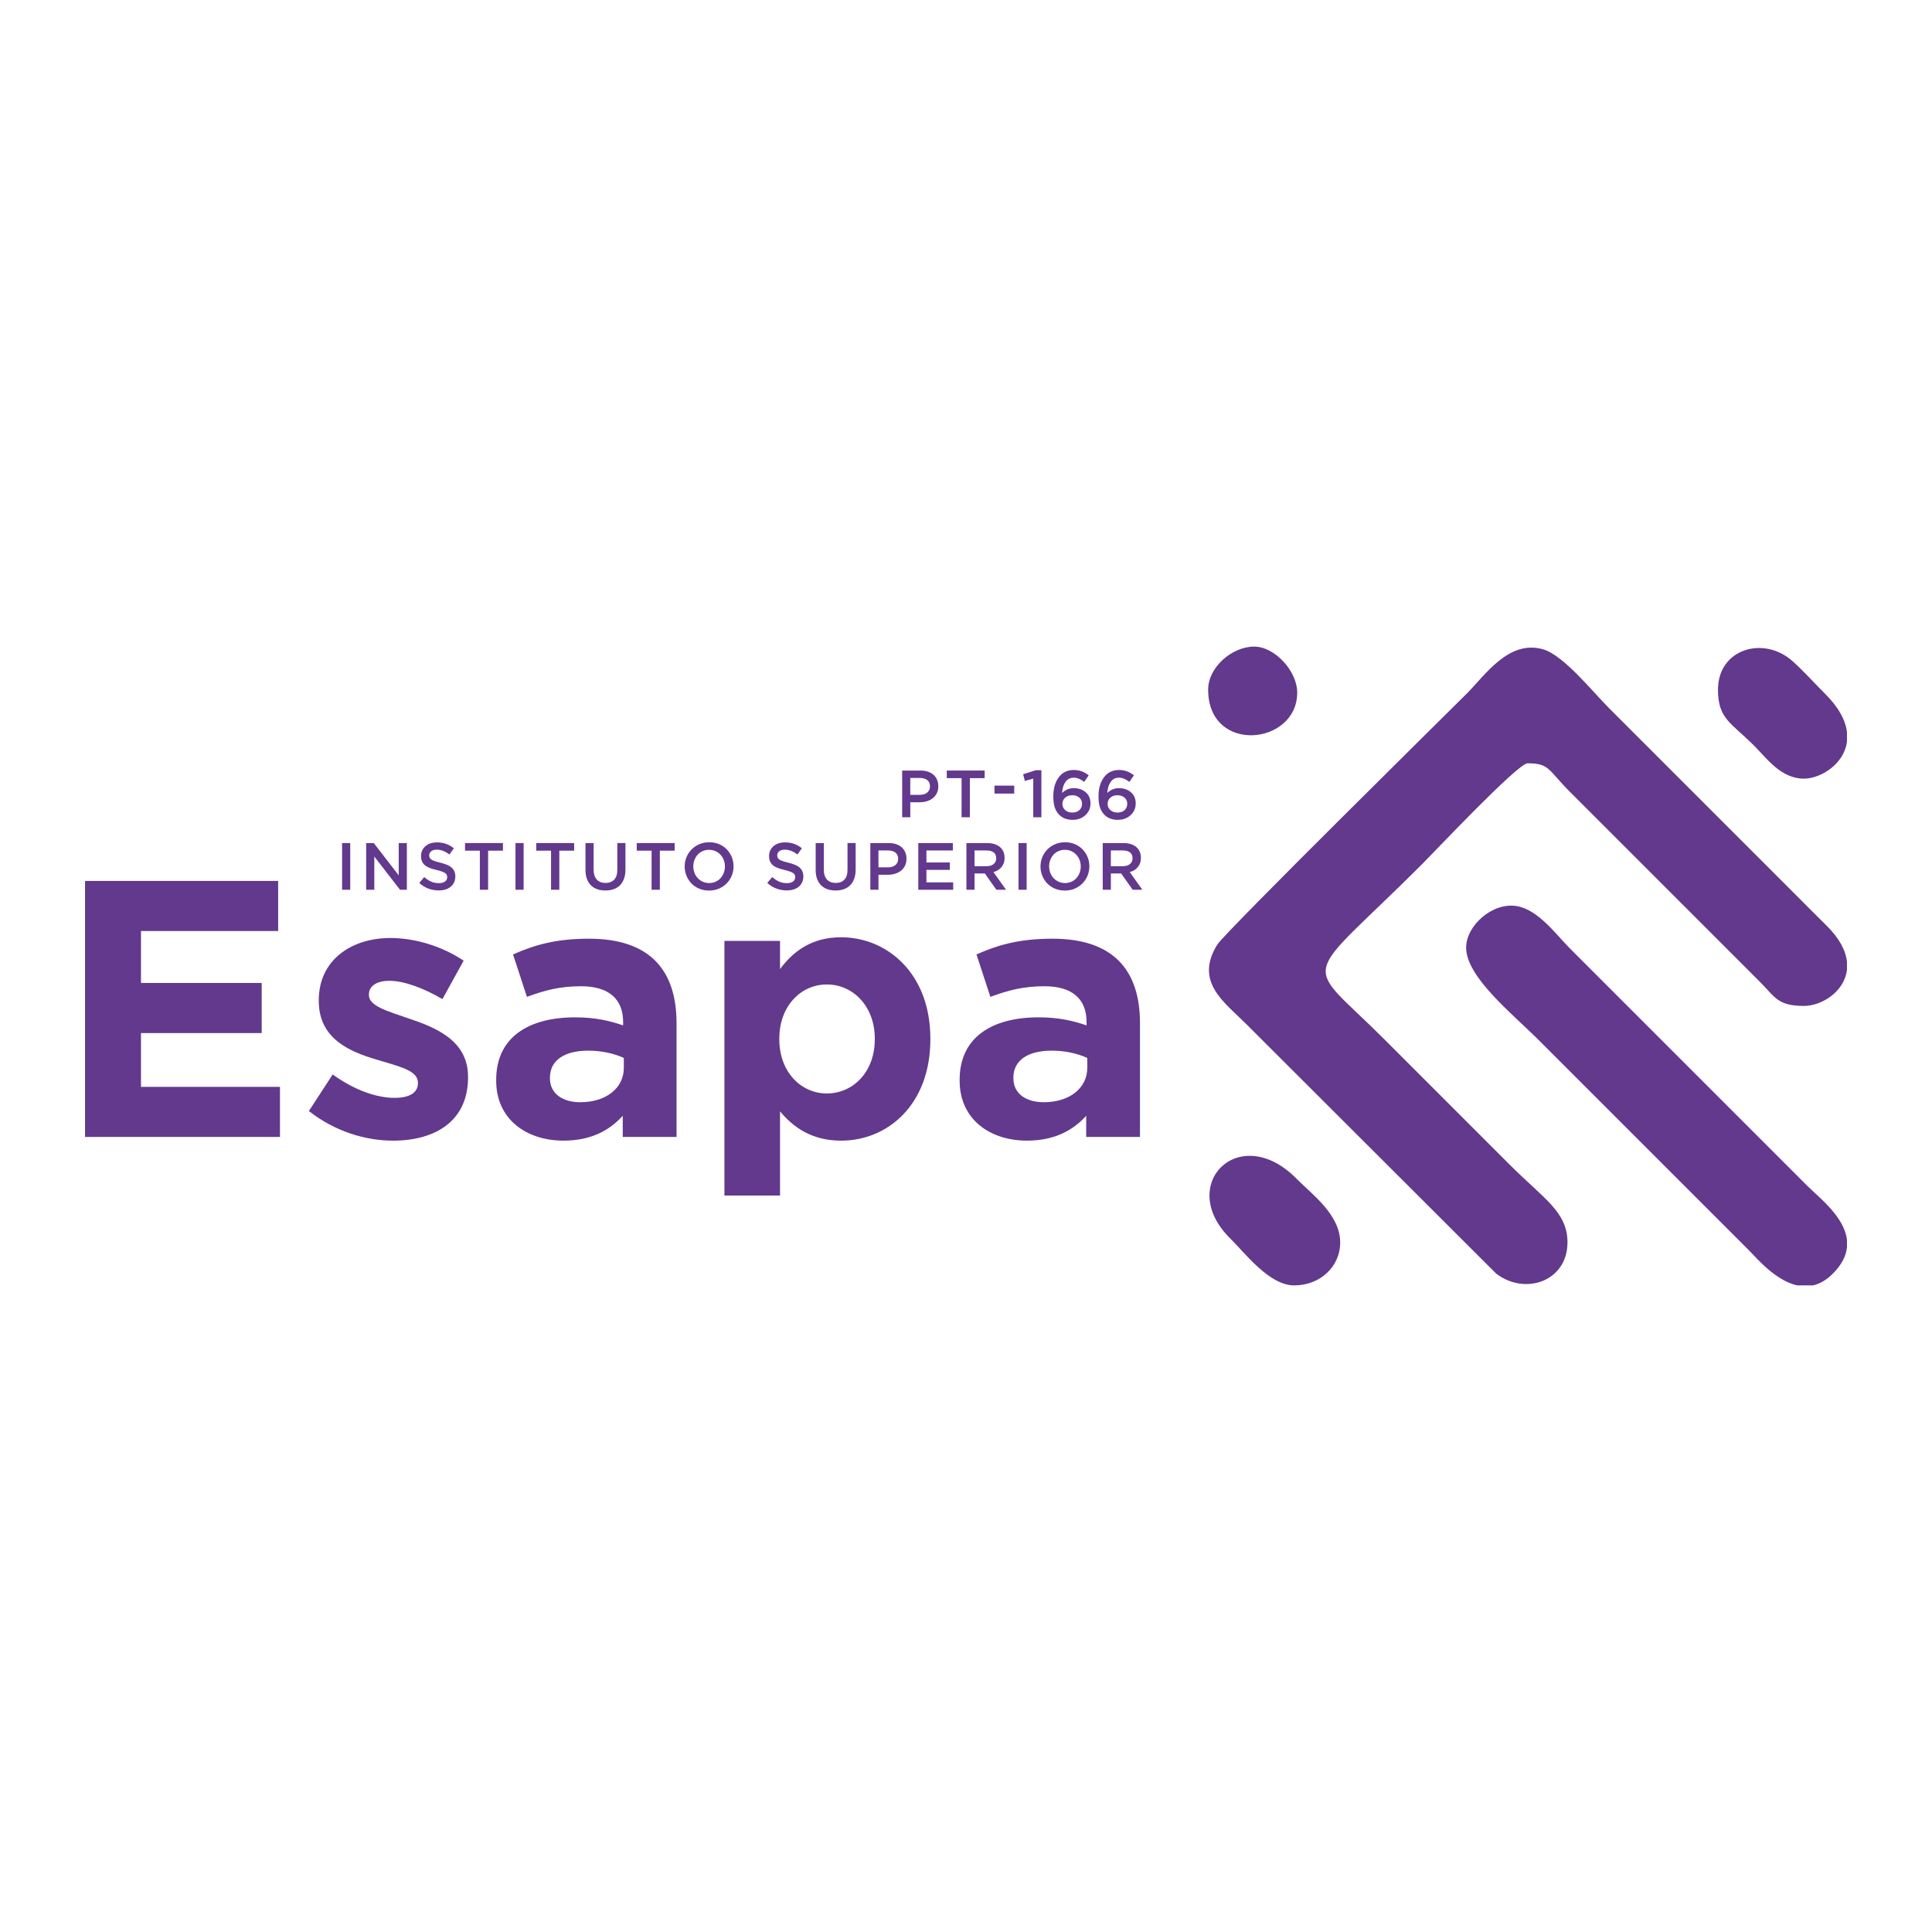 <?xml version="1.0" encoding="UTF-8"?>
<svg id="Capa_1" xmlns="http://www.w3.org/2000/svg" version="1.1" viewBox="0 0 1080 1080">
  <!-- Generator: Adobe Illustrator 29.5.0, SVG Export Plug-In . SVG Version: 2.1.0 Build 137)  -->
  <defs>
    <style>
      .st0, .st1 {
        fill: #62398d;
      }

      .st1 {
        fill-rule: evenodd;
      }
    </style>
  </defs>
  <g>
    <path class="st1" d="M876.23,694.52c0-17.07-13.14-24.3-32.19-43.35l-70.39-70.39c-46.04-46.04-47.03-29.37,21.46-97.86,7.22-7.22,53.38-56.23,58.8-56.23,12.36,0,11.42,3.69,23.61,15.88l106.44,106.44c8.3,8.32,9.69,13.31,24.47,13.31,9.93,0,22.65-7.96,24.04-20.25v-4.45c-.66-6.08-4.06-12.99-11.58-20.37-6.2-6.08-11.04-11.02-17.18-17.16l-104.73-104.73c-8.61-8.61-25.01-29.15-36.4-32.4-19.23-5.5-32.42,14.52-42.57,24.68-9.11,9.11-135.19,133.46-139.5,140.35-13.02,20.83,3.91,32.24,15.88,44.21l140.04,139.81c16.34,12.39,39.8,4.1,39.8-17.49Z"/>
    <path class="st1" d="M819.58,529.7c0,16.43,25.61,36.77,40.78,51.93l117.6,117.6c4.02,4.02,14.46,16.61,26.66,19.31h8.94c3.59-.86,7.23-2.84,10.82-6.38,5.19-5.12,7.58-10.1,8.09-14.85v-4.1c-1.42-13.06-15.78-23.93-21.89-30.04l-133.06-133.06c-7.56-7.56-17.58-21.6-29.68-23.6-13.67-2.26-28.26,11.03-28.26,23.17Z"/>
    <path class="st1" d="M723.43,718.55c14.29,0,25.75-10.25,25.75-24.04,0-15.53-15.9-26.98-24.45-35.64-31.91-32.33-67.55,3.47-36.95,33.51,8.19,8.04,21.67,26.16,35.64,26.16Z"/>
    <path class="st1" d="M960.36,385.48c0,16.43,7.3,18.46,20.17,31.33,7.08,7.08,14.98,18.46,27.9,18.46,9.16,0,22.38-7.94,24.04-20.67v-5.4c-.79-6.38-4.44-13.67-12.44-21.58-6.18-6.1-11.65-12.4-18-18.05-16.1-14.34-41.66-6.9-41.66,15.91Z"/>
    <path class="st1" d="M675.36,385.48c0,36.33,49.79,31.16,49.79,1.72,0-12.21-12.68-25.75-24.04-25.75-12.57,0-25.75,11.68-25.75,24.04Z"/>
  </g>
  <g>
    <path class="st0" d="M47.53,635.58v-143.14h107.96v28.01h-76.68v29.03h67.48v28.01h-67.48v30.06h77.7v28.01H47.53Z"/>
    <path class="st0" d="M219.71,637.63c-15.34,0-32.51-5.11-47.03-16.56l13.29-20.45c11.86,8.59,24.33,13.09,34.56,13.09,9,0,13.09-3.27,13.09-8.18v-.41c0-6.75-10.63-9-22.7-12.68-15.34-4.5-32.72-11.66-32.72-32.92v-.41c0-22.29,18-34.76,40.08-34.76,13.9,0,29.04,4.7,40.9,12.68l-11.86,21.47c-10.84-6.34-21.67-10.23-29.65-10.23-7.56,0-11.45,3.27-11.45,7.57v.41c0,6.13,10.43,9,22.29,13.09,15.34,5.11,33.13,12.47,33.13,32.51v.41c0,24.33-18.2,35.37-41.92,35.37Z"/>
    <path class="st0" d="M348.12,635.58v-11.86c-7.56,8.38-18,13.9-33.12,13.9-20.65,0-37.63-11.86-37.63-33.54v-.41c0-23.92,18.2-34.97,44.17-34.97,11.04,0,19.02,1.84,26.79,4.5v-1.84c0-12.88-7.97-20.04-23.51-20.04-11.86,0-20.24,2.25-30.26,5.93l-7.77-23.72c12.06-5.32,23.92-8.79,42.53-8.79,33.94,0,48.87,17.59,48.87,47.24v63.59h-30.06ZM348.73,591.41c-5.32-2.45-12.27-4.09-19.84-4.09-13.29,0-21.47,5.32-21.47,15.13v.41c0,8.38,6.95,13.29,16.97,13.29,14.52,0,24.33-7.97,24.33-19.22v-5.52Z"/>
    <path class="st0" d="M470.19,637.63c-16.56,0-26.79-7.57-34.15-16.36v47.03h-31.08v-142.32h31.08v15.75c7.56-10.22,17.99-17.79,34.15-17.79,25.56,0,49.89,20.04,49.89,56.64v.41c0,36.6-23.92,56.64-49.89,56.64ZM489.01,580.58c0-18.2-12.27-30.26-26.79-30.26s-26.58,12.06-26.58,30.26v.41c0,18.2,12.06,30.26,26.58,30.26s26.79-11.86,26.79-30.26v-.41Z"/>
    <path class="st0" d="M607.19,635.58v-11.86c-7.56,8.38-18,13.9-33.12,13.9-20.65,0-37.63-11.86-37.63-33.54v-.41c0-23.92,18.2-34.97,44.17-34.97,11.04,0,19.02,1.84,26.79,4.5v-1.84c0-12.88-7.97-20.04-23.51-20.04-11.86,0-20.24,2.25-30.26,5.93l-7.77-23.72c12.06-5.32,23.92-8.79,42.53-8.79,33.94,0,48.87,17.59,48.87,47.24v63.59h-30.06ZM607.8,591.41c-5.32-2.45-12.27-4.09-19.84-4.09-13.29,0-21.47,5.32-21.47,15.13v.41c0,8.38,6.95,13.29,16.97,13.29,14.52,0,24.33-7.97,24.33-19.22v-5.52Z"/>
  </g>
  <g>
    <path class="st0" d="M523.7,443.39c-.55,1.12-1.3,2.05-2.24,2.8-.95.75-2.06,1.31-3.33,1.7-1.27.39-2.63.58-4.07.58h-5.2v8.39h-4.55v-26.11h10.29c1.52,0,2.89.21,4.12.62,1.23.41,2.28,1,3.13,1.77.86.77,1.52,1.69,1.98,2.76.46,1.07.69,2.28.69,3.62,0,1.47-.27,2.76-.82,3.88ZM518.32,436.06c-1.02-.78-2.4-1.18-4.12-1.18h-5.35v9.44h5.35c1.75,0,3.13-.43,4.14-1.29,1.01-.86,1.52-2,1.52-3.43,0-1.57-.51-2.75-1.53-3.54Z"/>
    <path class="st0" d="M542.16,456.85h-4.63v-21.86h-8.28v-4.25h21.18v4.25h-8.28v21.86Z"/>
    <path class="st0" d="M555.92,443.61v-4.44h11.04v4.44h-11.04Z"/>
    <path class="st0" d="M578.94,430.56h3.21v26.3h-4.55v-21.63l-4.7,1.31-.97-3.73,7.01-2.24Z"/>
    <path class="st0" d="M195.78,471.27v26.11h-4.55v-26.11h4.55Z"/>
    <path class="st0" d="M222.89,471.27h4.55v26.11h-3.83l-14.37-18.57v18.57h-4.55v-26.11h4.24l13.96,18.05v-18.05Z"/>
    <path class="st0" d="M240.16,479.44c.17.37.49.72.95,1.04.46.32,1.1.62,1.91.89.81.28,1.84.56,3.09.86,1.37.35,2.59.73,3.65,1.16,1.06.42,1.94.94,2.64,1.55.7.61,1.23,1.32,1.59,2.13.36.81.54,1.76.54,2.85,0,1.24-.23,2.35-.69,3.32-.46.97-1.09,1.79-1.9,2.46-.81.67-1.79,1.18-2.93,1.53-1.14.35-2.4.52-3.76.52-2.01,0-3.94-.34-5.78-1.03-1.84-.68-3.54-1.73-5.11-3.15l2.76-3.28c1.27,1.09,2.55,1.93,3.84,2.52,1.29.58,2.76.88,4.4.88,1.42,0,2.54-.3,3.37-.9.83-.6,1.25-1.4,1.25-2.42,0-.47-.08-.89-.24-1.27-.16-.37-.46-.72-.9-1.03-.44-.31-1.04-.6-1.8-.88-.76-.27-1.75-.56-2.97-.86-1.4-.32-2.64-.68-3.72-1.08-1.08-.4-1.99-.89-2.73-1.49-.74-.6-1.3-1.32-1.68-2.16-.39-.85-.58-1.88-.58-3.1,0-1.14.22-2.18.66-3.11.44-.93,1.05-1.73,1.83-2.4.78-.67,1.71-1.19,2.8-1.55,1.09-.36,2.28-.54,3.58-.54,1.91,0,3.64.28,5.17.84,1.53.56,2.97,1.37,4.31,2.44l-2.46,3.47c-1.19-.87-2.38-1.54-3.54-2-1.17-.46-2.35-.69-3.54-.69-1.34,0-2.39.3-3.13.91-.75.61-1.12,1.35-1.12,2.22,0,.52.09.97.26,1.34Z"/>
    <path class="st0" d="M272.87,497.38h-4.63v-21.86h-8.28v-4.25h21.18v4.25h-8.28v21.86Z"/>
    <path class="st0" d="M292.71,471.27v26.11h-4.55v-26.11h4.55Z"/>
    <path class="st0" d="M312.67,497.38h-4.63v-21.86h-8.28v-4.25h21.18v4.25h-8.28v21.86Z"/>
    <path class="st0" d="M349.63,486.08c0,1.94-.27,3.64-.8,5.11-.53,1.47-1.29,2.69-2.26,3.67-.97.98-2.14,1.71-3.52,2.2-1.38.49-2.93.73-4.64.73s-3.22-.24-4.59-.73c-1.37-.49-2.54-1.21-3.51-2.18-.97-.97-1.72-2.17-2.24-3.6-.52-1.43-.78-3.09-.78-4.98v-15.03h4.55v14.84c0,2.44.59,4.29,1.76,5.56,1.17,1.27,2.8,1.9,4.88,1.9s3.66-.61,4.84-1.83c1.18-1.22,1.76-3.03,1.76-5.45v-15.03h4.55v14.81Z"/>
    <path class="st0" d="M368.87,497.38h-4.63v-21.86h-8.28v-4.25h21.18v4.25h-8.28v21.86Z"/>
    <path class="st0" d="M409.05,489.51c-.67,1.64-1.62,3.08-2.84,4.31-1.22,1.23-2.66,2.21-4.33,2.93-1.67.72-3.51,1.08-5.52,1.08s-3.85-.35-5.52-1.06c-1.67-.71-3.1-1.67-4.29-2.89-1.19-1.22-2.13-2.65-2.8-4.29-.67-1.64-1.01-3.38-1.01-5.22s.34-3.58,1.01-5.22c.67-1.64,1.62-3.08,2.84-4.31,1.22-1.23,2.66-2.21,4.33-2.93,1.67-.72,3.51-1.08,5.52-1.08s3.85.35,5.52,1.06c1.67.71,3.1,1.67,4.29,2.89,1.19,1.22,2.13,2.65,2.8,4.29.67,1.64,1.01,3.38,1.01,5.22s-.34,3.58-1.01,5.22ZM404.59,480.77c-.43-1.13-1.04-2.12-1.83-2.96-.78-.85-1.72-1.52-2.82-2.02-1.1-.5-2.29-.75-3.58-.75s-2.48.24-3.56.73c-1.08.48-2.01,1.14-2.78,1.98-.77.83-1.37,1.82-1.81,2.95-.44,1.13-.65,2.33-.65,3.6s.22,2.47.65,3.6c.43,1.13,1.04,2.12,1.83,2.97.78.85,1.72,1.52,2.82,2.01,1.09.5,2.29.75,3.58.75s2.48-.24,3.56-.73c1.08-.49,2.01-1.14,2.78-1.98.77-.83,1.37-1.81,1.81-2.95.43-1.13.65-2.33.65-3.6s-.22-2.47-.65-3.6Z"/>
    <path class="st0" d="M434.71,479.44c.17.37.49.72.95,1.04.46.32,1.1.62,1.91.89.81.28,1.84.56,3.09.86,1.37.35,2.59.73,3.65,1.16,1.06.42,1.94.94,2.64,1.55.7.61,1.23,1.32,1.59,2.13.36.81.54,1.76.54,2.85,0,1.24-.23,2.35-.69,3.32-.46.97-1.09,1.79-1.9,2.46-.81.67-1.79,1.18-2.93,1.53-1.14.35-2.4.52-3.76.52-2.01,0-3.94-.34-5.78-1.03-1.84-.68-3.54-1.73-5.11-3.15l2.76-3.28c1.27,1.09,2.55,1.93,3.84,2.52,1.29.58,2.76.88,4.4.88,1.42,0,2.54-.3,3.37-.9.83-.6,1.25-1.4,1.25-2.42,0-.47-.08-.89-.24-1.27-.16-.37-.46-.72-.9-1.03-.44-.31-1.04-.6-1.8-.88-.76-.27-1.75-.56-2.97-.86-1.4-.32-2.64-.68-3.72-1.08-1.08-.4-1.99-.89-2.73-1.49-.74-.6-1.3-1.32-1.68-2.16-.39-.85-.58-1.88-.58-3.1,0-1.14.22-2.18.66-3.11.44-.93,1.05-1.73,1.83-2.4.78-.67,1.71-1.19,2.8-1.55,1.09-.36,2.28-.54,3.58-.54,1.91,0,3.64.28,5.17.84,1.53.56,2.97,1.37,4.31,2.44l-2.46,3.47c-1.19-.87-2.38-1.54-3.54-2-1.17-.46-2.35-.69-3.54-.69-1.34,0-2.39.3-3.13.91-.75.61-1.12,1.35-1.12,2.22,0,.52.09.97.26,1.34Z"/>
    <path class="st0" d="M478.31,486.08c0,1.94-.27,3.64-.8,5.11-.53,1.47-1.29,2.69-2.26,3.67-.97.98-2.14,1.71-3.52,2.2-1.38.49-2.93.73-4.64.73s-3.22-.24-4.59-.73c-1.37-.49-2.54-1.21-3.51-2.18-.97-.97-1.72-2.17-2.24-3.6-.52-1.43-.78-3.09-.78-4.98v-15.03h4.55v14.84c0,2.44.59,4.29,1.76,5.56,1.17,1.27,2.8,1.9,4.88,1.9s3.66-.61,4.84-1.83c1.18-1.22,1.76-3.03,1.76-5.45v-15.03h4.55v14.81Z"/>
    <path class="st0" d="M505.91,483.92c-.55,1.12-1.3,2.05-2.24,2.8-.95.75-2.06,1.31-3.33,1.7-1.27.39-2.63.58-4.07.58h-5.2v8.39h-4.55v-26.11h10.29c1.52,0,2.89.21,4.12.62,1.23.41,2.28,1,3.13,1.77.86.77,1.52,1.69,1.98,2.76.46,1.07.69,2.28.69,3.62,0,1.47-.27,2.76-.82,3.88ZM500.53,476.59c-1.02-.78-2.4-1.18-4.12-1.18h-5.35v9.44h5.35c1.75,0,3.13-.43,4.14-1.29,1.01-.86,1.52-2,1.52-3.43,0-1.57-.51-2.75-1.53-3.54Z"/>
    <path class="st0" d="M532.65,475.42h-14.77v6.71h13.09v4.14h-13.09v6.98h14.96v4.14h-19.51v-26.11h19.32v4.14Z"/>
    <path class="st0" d="M556.97,497.38l-6.43-9.1h-5.76v9.1h-4.55v-26.11h11.64c1.49,0,2.84.19,4.05.58,1.21.39,2.22.93,3.06,1.64.83.71,1.47,1.58,1.92,2.61.45,1.03.67,2.18.67,3.45,0,1.1-.16,2.07-.47,2.93-.31.86-.74,1.62-1.29,2.28-.55.66-1.2,1.22-1.96,1.68-.76.46-1.6.82-2.52,1.06l7.05,9.88h-5.41ZM555.47,476.52c-.95-.74-2.28-1.11-4-1.11h-6.7v8.8h6.74c1.65,0,2.96-.4,3.93-1.2.97-.8,1.46-1.87,1.46-3.22,0-1.45-.47-2.54-1.42-3.28Z"/>
    <path class="st0" d="M573.9,471.27v26.11h-4.55v-26.11h4.55Z"/>
    <path class="st0" d="M607.95,489.51c-.67,1.64-1.62,3.08-2.84,4.31-1.22,1.23-2.66,2.21-4.33,2.93-1.67.72-3.51,1.08-5.52,1.08s-3.85-.35-5.52-1.06c-1.67-.71-3.1-1.67-4.29-2.89-1.19-1.22-2.13-2.65-2.8-4.29-.67-1.64-1.01-3.38-1.01-5.22s.34-3.58,1.01-5.22c.67-1.64,1.62-3.08,2.84-4.31,1.22-1.23,2.66-2.21,4.33-2.93,1.67-.72,3.51-1.08,5.52-1.08s3.85.35,5.52,1.06c1.67.71,3.1,1.67,4.29,2.89,1.19,1.22,2.13,2.65,2.8,4.29.67,1.64,1.01,3.38,1.01,5.22s-.34,3.58-1.01,5.22ZM603.5,480.77c-.43-1.13-1.04-2.12-1.83-2.96-.78-.85-1.72-1.52-2.82-2.02-1.1-.5-2.29-.75-3.58-.75s-2.48.24-3.56.73c-1.08.48-2.01,1.14-2.78,1.98-.77.83-1.37,1.82-1.81,2.95-.44,1.13-.65,2.33-.65,3.6s.22,2.47.65,3.6c.43,1.13,1.04,2.12,1.83,2.97.78.85,1.72,1.52,2.82,2.01,1.09.5,2.29.75,3.58.75s2.48-.24,3.56-.73c1.08-.49,2.01-1.14,2.78-1.98.77-.83,1.37-1.81,1.81-2.95.43-1.13.65-2.33.65-3.6s-.22-2.47-.65-3.6Z"/>
    <path class="st0" d="M633.17,497.38l-6.43-9.1h-5.76v9.1h-4.55v-26.11h11.64c1.49,0,2.84.19,4.05.58,1.21.39,2.22.93,3.06,1.64.83.71,1.47,1.58,1.92,2.61.45,1.03.67,2.18.67,3.45,0,1.1-.16,2.07-.47,2.93-.31.86-.74,1.62-1.29,2.28-.55.66-1.2,1.22-1.96,1.68-.76.46-1.6.82-2.52,1.06l7.05,9.88h-5.41ZM631.67,476.52c-.95-.74-2.28-1.11-4-1.11h-6.7v8.8h6.74c1.65,0,2.96-.4,3.93-1.2.97-.8,1.46-1.87,1.46-3.22,0-1.45-.47-2.54-1.42-3.28Z"/>
    <path class="st0" d="M599.59,458.3c-3.11,0-5.6-.94-7.47-2.81-1.1-1.1-1.93-2.46-2.48-4.06-.55-1.6-.83-3.72-.83-6.34,0-4.29,1.01-7.81,3.02-10.55,2.02-2.75,4.86-4.12,8.53-4.12,3,0,5.75,1,8.24,3l-2.54,3.66c-2.03-1.57-3.98-2.35-5.86-2.35s-3.49.79-4.6,2.37c-1.12,1.58-1.74,3.64-1.87,6.18,1.85-1.8,3.99-2.7,6.43-2.7,2.72,0,4.97.76,6.76,2.29,1.78,1.53,2.68,3.62,2.68,6.26s-.96,4.83-2.87,6.57c-1.91,1.73-4.3,2.6-7.15,2.6ZM599.48,454.22c1.64,0,2.95-.46,3.93-1.39.98-.92,1.46-2.12,1.46-3.58,0-1.36-.51-2.49-1.52-3.37-1.01-.89-2.34-1.33-3.99-1.33s-2.97.46-3.97,1.39c-1,.92-1.5,2.07-1.5,3.43s.51,2.54,1.54,3.47c1.03.92,2.38,1.39,4.04,1.39Z"/>
    <path class="st0" d="M624.86,458.3c-3.11,0-5.6-.94-7.47-2.81-1.1-1.1-1.93-2.46-2.48-4.06-.55-1.6-.83-3.72-.83-6.34,0-4.29,1.01-7.81,3.02-10.55,2.02-2.75,4.86-4.12,8.53-4.12,3,0,5.75,1,8.24,3l-2.54,3.66c-2.03-1.57-3.98-2.35-5.86-2.35s-3.49.79-4.6,2.37c-1.12,1.58-1.74,3.64-1.87,6.18,1.85-1.8,3.99-2.7,6.43-2.7,2.72,0,4.97.76,6.76,2.29,1.78,1.53,2.68,3.62,2.68,6.26s-.96,4.83-2.87,6.57c-1.91,1.73-4.3,2.6-7.15,2.6ZM624.75,454.22c1.64,0,2.95-.46,3.93-1.39.98-.92,1.46-2.12,1.46-3.58,0-1.36-.51-2.49-1.52-3.37-1.01-.89-2.34-1.33-3.99-1.33s-2.97.46-3.97,1.39c-1,.92-1.5,2.07-1.5,3.43s.51,2.54,1.54,3.47c1.03.92,2.38,1.39,4.04,1.39Z"/>
  </g>
</svg>